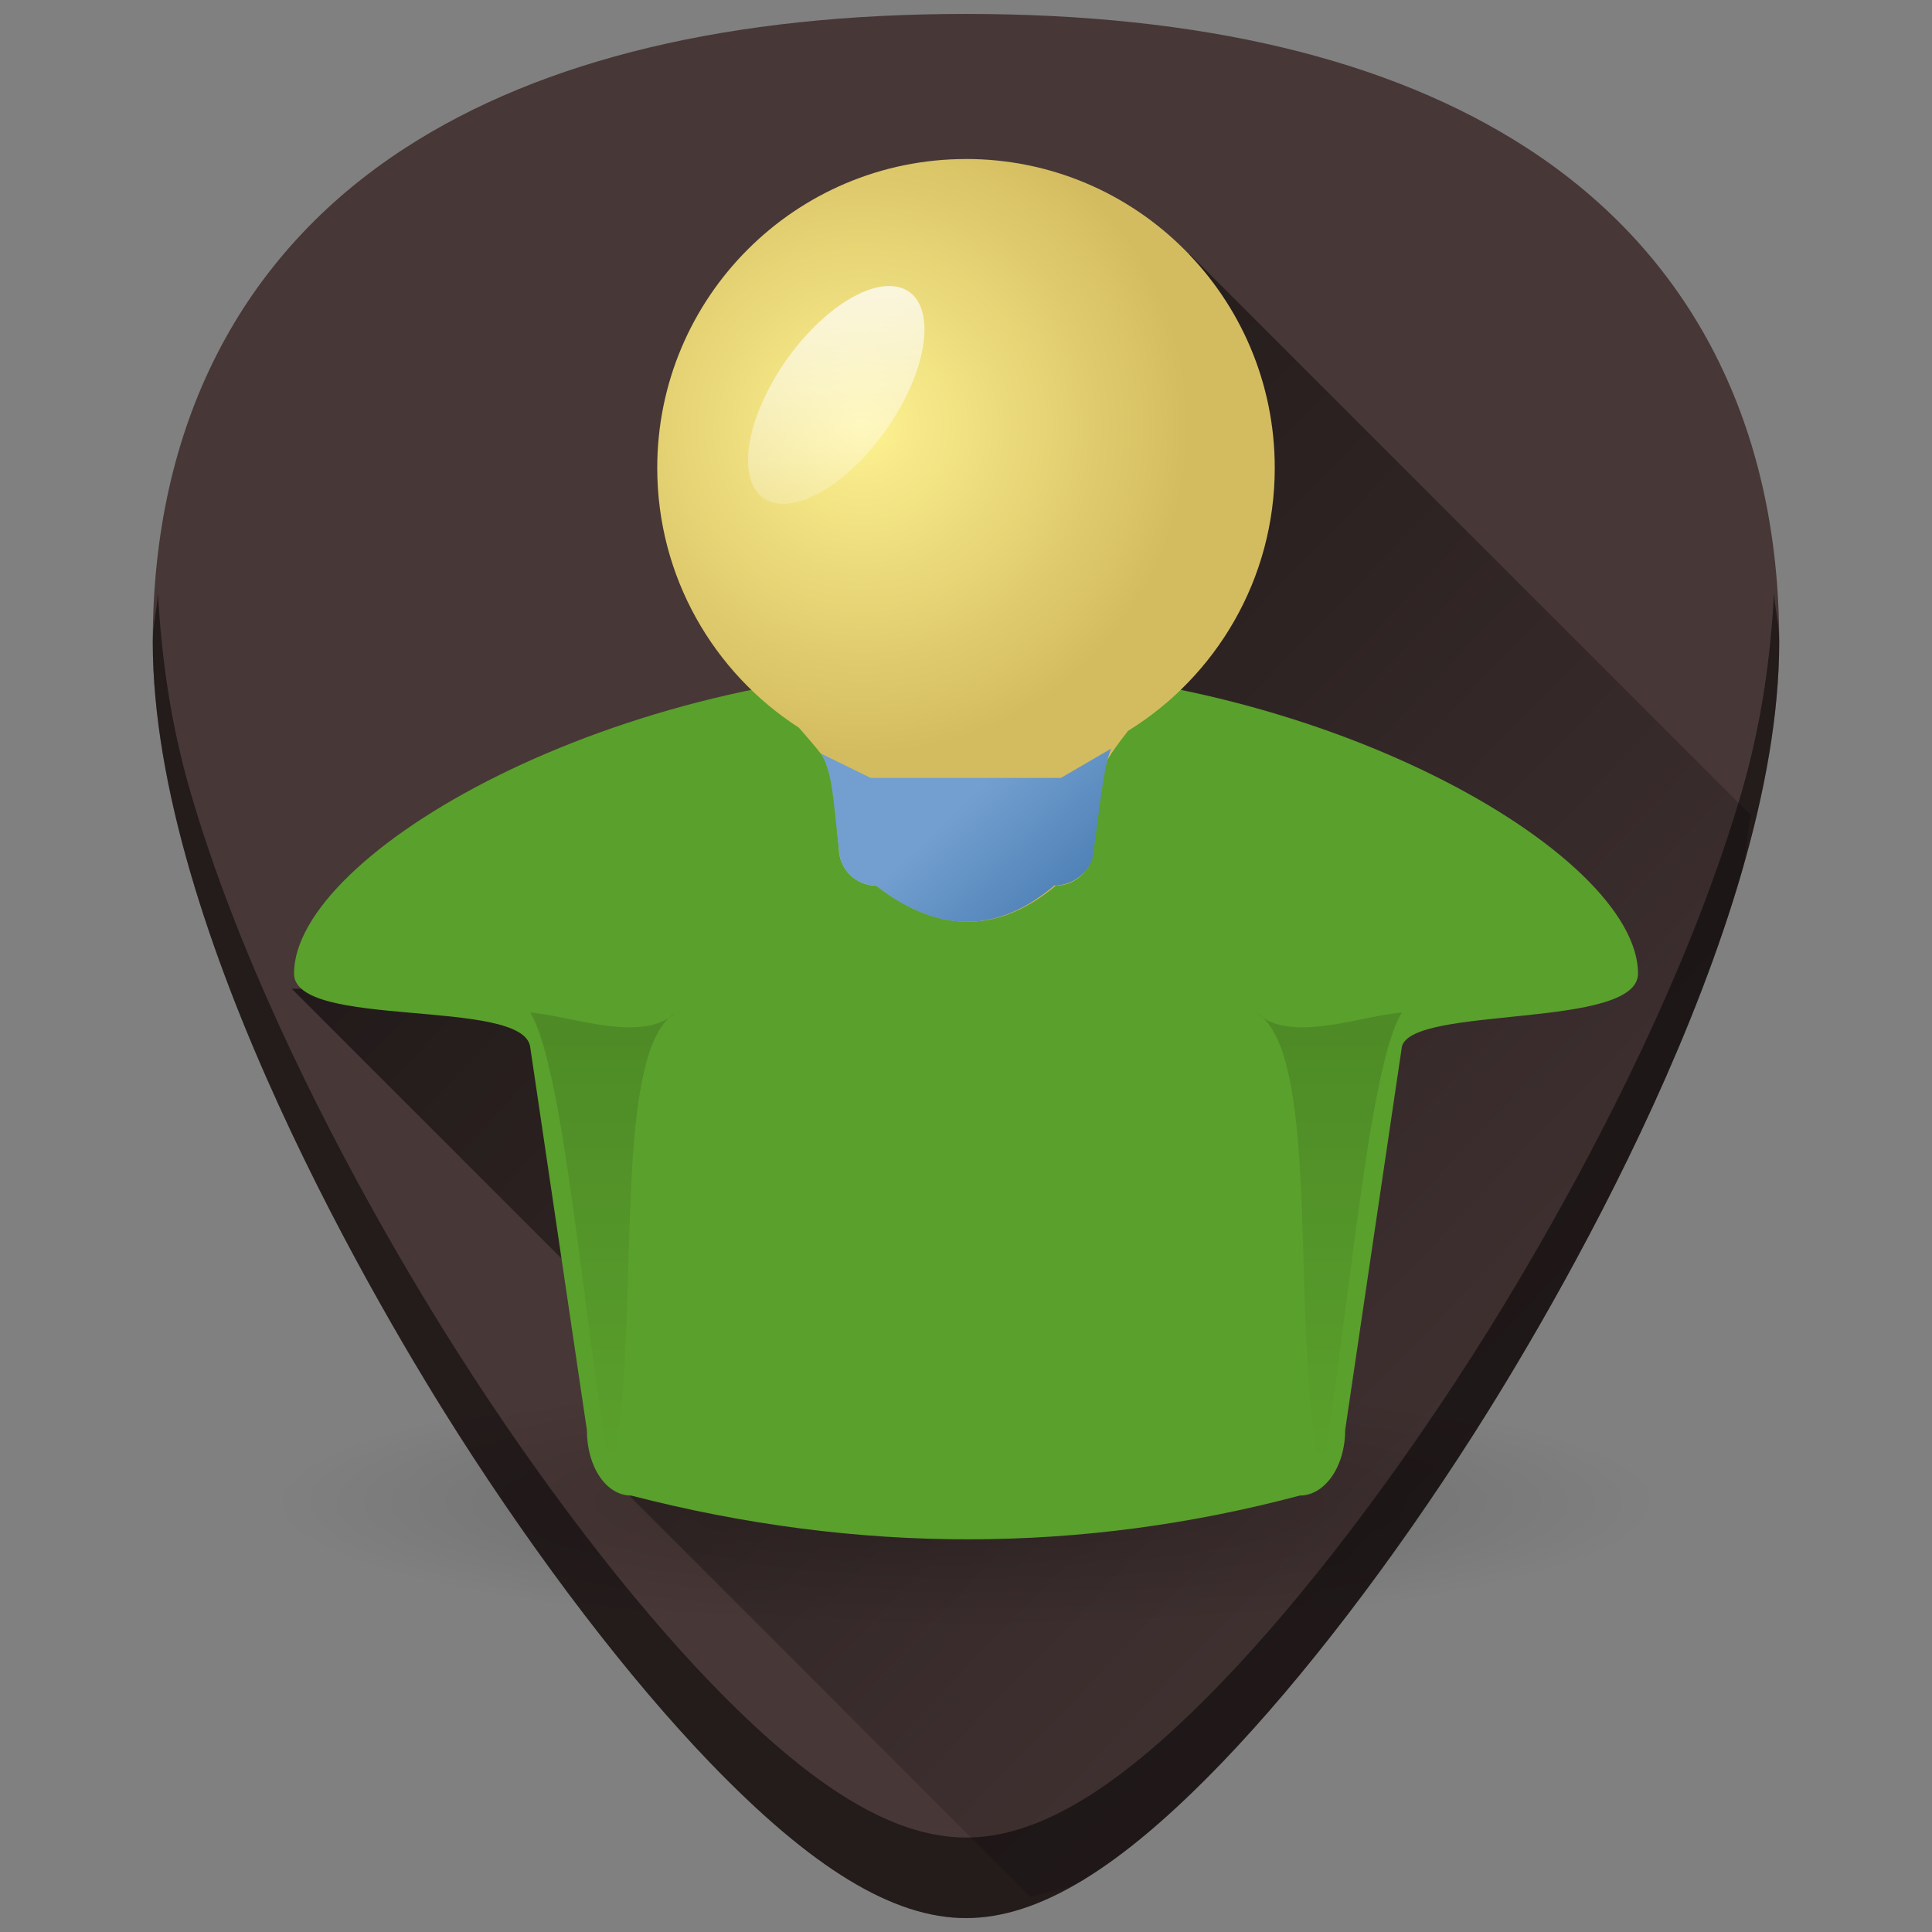 <?xml version="1.0" encoding="UTF-8" standalone="no"?>
<!-- Generator: Adobe Illustrator 19.0.0, SVG Export Plug-In . SVG Version: 6.00 Build 0)  -->

<svg
   xmlns:dc="http://purl.org/dc/elements/1.1/"
   xmlns:cc="http://creativecommons.org/ns#"
   xmlns:rdf="http://www.w3.org/1999/02/22-rdf-syntax-ns#"
   xmlns:svg="http://www.w3.org/2000/svg"
   xmlns="http://www.w3.org/2000/svg"
   xmlns:xlink="http://www.w3.org/1999/xlink"
   xmlns:sodipodi="http://sodipodi.sourceforge.net/DTD/sodipodi-0.dtd"
   xmlns:inkscape="http://www.inkscape.org/namespaces/inkscape"
   version="1.1"
   id="Capa_1"
   x="0px"
   y="0px"
   viewBox="0 0 48 48"
   xml:space="preserve"
   sodipodi:docname="gajim.svg"
   width="48"
   height="48"
   inkscape:version="0.92.3 (2405546, 2018-03-11)"><rect x="0" y="0" width="48" height="48" fill="#808080" stroke="none"/><defs
   id="defs39"><linearGradient
     x1="-83.757"
     y1="-7.838"
     x2="-92.223"
     y2="27.521"
     id="linearGradient5588"
     xlink:href="#linearGradient3202"
     gradientUnits="userSpaceOnUse"
     gradientTransform="matrix(0.586,-0.141,0.14,0.588,74.308,0.158)" /><linearGradient
     id="linearGradient3202"><stop
       id="stop3204"
       style="stop-color:white;stop-opacity:1"
       offset="0" /><stop
       id="stop3206"
       style="stop-color:#d3eefc;stop-opacity:1"
       offset="1" /></linearGradient><linearGradient
     inkscape:collect="always"
     id="linearGradient3951"><stop
       style="stop-color: white; stop-opacity: 1;"
       offset="0"
       id="stop3953" /><stop
       style="stop-color: white; stop-opacity: 0;"
       offset="1"
       id="stop3955" /></linearGradient><linearGradient
     inkscape:collect="always"
     xlink:href="#linearGradient3223"
     id="linearGradient3229"
     x1="24"
     y1="31.786"
     x2="30"
     y2="38.5"
     gradientUnits="userSpaceOnUse"
     gradientTransform="matrix(0.614,0,0,0.64,9.275,-0.463)" /><linearGradient
     inkscape:collect="always"
     id="linearGradient3223"><stop
       style="stop-color: rgb(114, 159, 207); stop-opacity: 1;"
       offset="0"
       id="stop3225" /><stop
       style="stop-color: rgb(57, 110, 167); stop-opacity: 1;"
       offset="1"
       id="stop3227" /></linearGradient><linearGradient
     gradientTransform="matrix(0.413,0,0,0.59,16.069,3.483)"
     inkscape:collect="always"
     xlink:href="#linearGradient3951"
     id="linearGradient3118"
     x1="24.261"
     y1="2.534"
     x2="24.832"
     y2="22.012"
     gradientUnits="userSpaceOnUse" /><radialGradient
     inkscape:collect="always"
     xlink:href="#linearGradient3128"
     id="radialGradient3221"
     gradientUnits="userSpaceOnUse"
     gradientTransform="matrix(0.902,0,0,0.903,2.341,-9.429)"
     cx="21.143"
     cy="22.179"
     fx="21.143"
     fy="22.179"
     r="9" /><linearGradient
     id="linearGradient3128"
     inkscape:collect="always"><stop
       id="stop3130"
       offset="0"
       style="stop-color: rgb(254, 242, 145); stop-opacity: 1;" /><stop
       id="stop3132"
       offset="1"
       style="stop-color:#d3bc5f;stop-opacity:1" /></linearGradient><linearGradient
     inkscape:collect="always"
     xlink:href="#linearGradient3106"
     id="linearGradient3113"
     x1="15.571"
     y1="29.999"
     x2="15.571"
     y2="42.286"
     gradientUnits="userSpaceOnUse"
     gradientTransform="matrix(0.902,0,0,0.902,3.244,-1.915)" /><linearGradient
     inkscape:collect="always"
     id="linearGradient3106"><stop
       style="stop-color: black; stop-opacity: 1;"
       offset="0"
       id="stop3108" /><stop
       style="stop-color: black; stop-opacity: 0;"
       offset="1"
       id="stop3110" /></linearGradient><linearGradient
     inkscape:collect="always"
     xlink:href="#linearGradient3106"
     id="linearGradient3116"
     x1="15.571"
     y1="29.999"
     x2="15.571"
     y2="42.286"
     gradientUnits="userSpaceOnUse"
     gradientTransform="matrix(0.902,0,0,0.902,1.439,-1.915)" /><radialGradient
     inkscape:collect="always"
     xlink:href="#linearGradient3106"
     id="radialGradient3127"
     cx="23.991"
     cy="44.515"
     fx="23.991"
     fy="44.515"
     r="20.86"
     gradientTransform="matrix(0.822,0,0,0.151,4.28,30.601)"
     gradientUnits="userSpaceOnUse" /><linearGradient
     inkscape:collect="always"
     xlink:href="#linearGradient3106"
     id="linearGradient1067"
     gradientUnits="userSpaceOnUse"
     x1="7.624"
     y1="6.676"
     x2="43.2"
     y2="40.747" /></defs><sodipodi:namedview
   pagecolor="#ffffff"
   bordercolor="#666666"
   borderopacity="1"
   objecttolerance="10"
   gridtolerance="10"
   guidetolerance="10"
   inkscape:pageopacity="0"
   inkscape:pageshadow="2"
   inkscape:window-width="1366"
   inkscape:window-height="719"
   id="namedview37"
   showgrid="false"
   showguides="true"
   inkscape:guide-bbox="true"
   inkscape:zoom="3.7565048"
   inkscape:cx="24"
   inkscape:cy="24"
   inkscape:window-x="0"
   inkscape:window-y="25"
   inkscape:window-maximized="1"
   inkscape:current-layer="Capa_1"
   inkscape:snap-smooth-nodes="true" />


<g
   id="g6"
   transform="translate(0,-464)">
</g>
<g
   id="g8"
   transform="translate(0,-464)">
</g>
<g
   id="g10"
   transform="translate(0,-464)">
</g>
<g
   id="g12"
   transform="translate(0,-464)">
</g>
<g
   id="g14"
   transform="translate(0,-464)">
</g>
<g
   id="g16"
   transform="translate(0,-464)">
</g>
<g
   id="g18"
   transform="translate(0,-464)">
</g>
<g
   id="g20"
   transform="translate(0,-464)">
</g>
<g
   id="g22"
   transform="translate(0,-464)">
</g>
<g
   id="g24"
   transform="translate(0,-464)">
</g>
<g
   id="g26"
   transform="translate(0,-464)">
</g>
<g
   id="g28"
   transform="translate(0,-464)">
</g>
<g
   id="g30"
   transform="translate(0,-464)">
</g>
<g
   id="g32"
   transform="translate(0,-464)">
</g>
<g
   id="g34"
   transform="translate(0,-464)">
</g>
<g
   id="g1085"><path
     inkscape:connector-curvature="0"
     id="path849"
     d="m 24.001,0.346 c -5.833,0 -10.522,1.12 -13.936,3.332 -4.101,2.657 -6.27,6.902 -6.27,12.271 0,7.227 5.806,16.885 7.586,19.674 2.032,3.183 4.25,6.08 6.246,8.156 2.542,2.644 4.568,3.875 6.373,3.875 1.805,0 3.829,-1.231 6.371,-3.875 1.996,-2.076 4.214,-4.973 6.246,-8.156 C 38.398,32.835 44.204,23.176 44.204,15.949 44.204,10.579 42.038,6.335 37.937,3.678 34.523,1.466 29.834,0.346 24.001,0.346 Z"
     style="fill:#483737;stroke-width:0.092" /><path
     inkscape:connector-curvature="0"
     id="path1039"
     d="m 25.605,47.133 c 0.437,-0.155 0.834,-0.138 1.305,-0.424 1.049,-0.638 2.19,-1.607 3.461,-2.93 1.996,-2.076 4.214,-4.973 6.246,-8.156 0.89,-1.394 2.787,-4.505 4.461,-8.172 0.837,-1.833 1.619,-3.806 2.191,-5.771 0.142,-0.488 0.118,-0.939 0.232,-1.424 L 29.553,6.307 24.754,11.766 24.188,24.564 H 7.246 l 9.789,9.789 -1.865,2.344 z"
     style="fill:url(#linearGradient1067);fill-opacity:1;stroke:none;stroke-width:1px;stroke-linecap:butt;stroke-linejoin:miter;stroke-opacity:1;opacity:0.7" /><ellipse
     id="path3119"
     style="display:inline;overflow:visible;visibility:visible;opacity:0.2;fill:url(#radialGradient3127);fill-opacity:1;fill-rule:nonzero;stroke:none;stroke-width:0.863;stroke-linecap:butt;stroke-linejoin:miter;stroke-miterlimit:4;stroke-dasharray:none;stroke-dashoffset:0;stroke-opacity:1;marker:none"
     cx="24"
     cy="37.342"
     rx="17.146"
     ry="3.159" /><path
     sodipodi:nodetypes="csccccccsc"
     id="rect2193"
     d="m 24,16.585 c -8.718,0 -16.695,4.615 -16.695,7.603 0,1.39 5.67,0.594 5.866,1.814 l 1.41,9.529 c 0,0.912 0.48,1.626 1.1,1.626 5.652,1.46 11.202,1.439 16.611,0 0.62,0 1.128,-0.714 1.128,-1.626 l 1.41,-9.529 c 0.26,-1.028 5.866,-0.423 5.866,-1.814 0,-2.988 -7.978,-7.603 -16.695,-7.603 z"
     style="display:inline;overflow:visible;visibility:visible;fill:#5aa02c;fill-opacity:1;fill-rule:nonzero;stroke:none;stroke-width:0.902;stroke-linecap:butt;stroke-linejoin:miter;stroke-miterlimit:4;stroke-dashoffset:0;stroke-opacity:1;marker:none"
     inkscape:connector-curvature="0" /><path
     sodipodi:nodetypes="cccc"
     id="path2203"
     d="m 13.171,25.158 c 0.976,0.068 2.805,0.788 3.61,0 -1.674,1.066 -0.788,8.012 -1.611,11.538 -0.666,-3.846 -1.154,-10.184 -1.998,-11.538 z"
     style="opacity:0.138;fill:url(#linearGradient3116);fill-opacity:1;fill-rule:evenodd;stroke:none;stroke-width:0.902px;stroke-linecap:butt;stroke-linejoin:miter;stroke-opacity:1"
     inkscape:connector-curvature="0" /><path
     style="opacity:0.138;fill:url(#linearGradient3113);fill-opacity:1;fill-rule:evenodd;stroke:none;stroke-width:0.902px;stroke-linecap:butt;stroke-linejoin:miter;stroke-opacity:1"
     d="m 34.829,25.158 c -0.976,0.068 -2.805,0.788 -3.61,0 1.674,1.066 0.788,8.012 1.611,11.538 0.666,-3.846 1.154,-10.184 1.998,-11.538 z"
     id="path3092"
     sodipodi:nodetypes="cccc"
     inkscape:connector-curvature="0" /><path
     sodipodi:nodetypes="csccccccsc"
     id="path2159"
     d="m 24,3.951 c -4.237,0 -7.671,3.438 -7.671,7.673 0,2.707 1.401,5.089 3.519,6.455 1.383,1.577 0.767,1.062 0.993,2.995 0,0.513 0.418,0.931 0.931,0.931 1.642,1.26 3.106,1.128 4.456,0 0.512,0 0.931,-0.418 0.931,-0.931 0.269,-1.893 -0.12,-1.652 0.867,-2.916 2.189,-1.352 3.645,-3.774 3.645,-6.535 0,-4.236 -3.434,-7.673 -7.671,-7.673 z"
     style="opacity:1;fill:url(#radialGradient3221);fill-opacity:1;stroke:none;stroke-width:0.902;stroke-miterlimit:4;stroke-dasharray:none;stroke-dashoffset:0;stroke-opacity:1"
     inkscape:connector-curvature="0" /><ellipse
     transform="matrix(1,0,-0.437,0.899,0,0)"
     id="path3110"
     style="display:inline;overflow:visible;visibility:visible;opacity:1;fill:url(#linearGradient3118);fill-opacity:1;fill-rule:nonzero;stroke:none;stroke-width:0.446;stroke-linecap:butt;stroke-linejoin:miter;stroke-miterlimit:4;stroke-dasharray:none;stroke-dashoffset:0;stroke-opacity:1;marker:none"
     cx="25.546"
     cy="10.914"
     rx="1.753"
     ry="3.01" /><path
     sodipodi:nodetypes="ccccccccc"
     id="rect3216"
     d="m 20.399,18.723 c 0.284,0.495 0.287,1.006 0.441,2.344 0,0.515 0.411,0.935 0.92,0.935 1.631,1.266 3.093,1.133 4.434,0 0.509,0 0.984,-0.404 0.984,-0.919 0.175,-1.249 0.245,-2.049 0.429,-2.484 l -1.251,0.728 h -4.724 z"
     style="display:inline;overflow:visible;visibility:visible;opacity:1;fill:url(#linearGradient3229);fill-opacity:1;fill-rule:nonzero;stroke:none;stroke-width:0.902;stroke-linecap:butt;stroke-linejoin:miter;stroke-miterlimit:4;stroke-dasharray:none;stroke-dashoffset:0;stroke-opacity:1;marker:none"
     inkscape:connector-curvature="0" /><path
     inkscape:connector-curvature="0"
     id="path879"
     d="m 3.925,14.736 c -0.027,0.413 -0.129,0.785 -0.129,1.213 0,7.227 5.808,16.885 7.588,19.674 2.032,3.183 4.248,6.08 6.244,8.156 2.542,2.644 4.568,3.875 6.373,3.875 1.805,0 3.829,-1.231 6.371,-3.875 1.996,-2.076 4.214,-4.973 6.246,-8.156 C 38.398,32.835 44.204,23.176 44.204,15.949 c 7e-6,-0.428 -0.102,-0.8 -0.129,-1.213 -0.084,1.592 -0.311,3.248 -0.805,4.943 -0.572,1.965 -1.354,3.938 -2.191,5.771 -1.674,3.667 -3.571,6.778 -4.461,8.172 -2.032,3.183 -4.25,6.08 -6.246,8.156 -1.271,1.322 -2.412,2.291 -3.461,2.93 -1.049,0.638 -2.008,0.945 -2.91,0.945 -0.902,0 -1.858,-0.307 -2.908,-0.945 -1.05,-0.638 -2.194,-1.608 -3.465,-2.93 -1.996,-2.076 -4.212,-4.973 -6.244,-8.156 -0.89,-1.394 -2.787,-4.505 -4.461,-8.172 -0.837,-1.833 -1.619,-3.806 -2.191,-5.771 -0.494,-1.695 -0.723,-3.351 -0.807,-4.943 z"
     style="opacity:0.5;fill:#000000;stroke-width:0.092" /></g></svg>